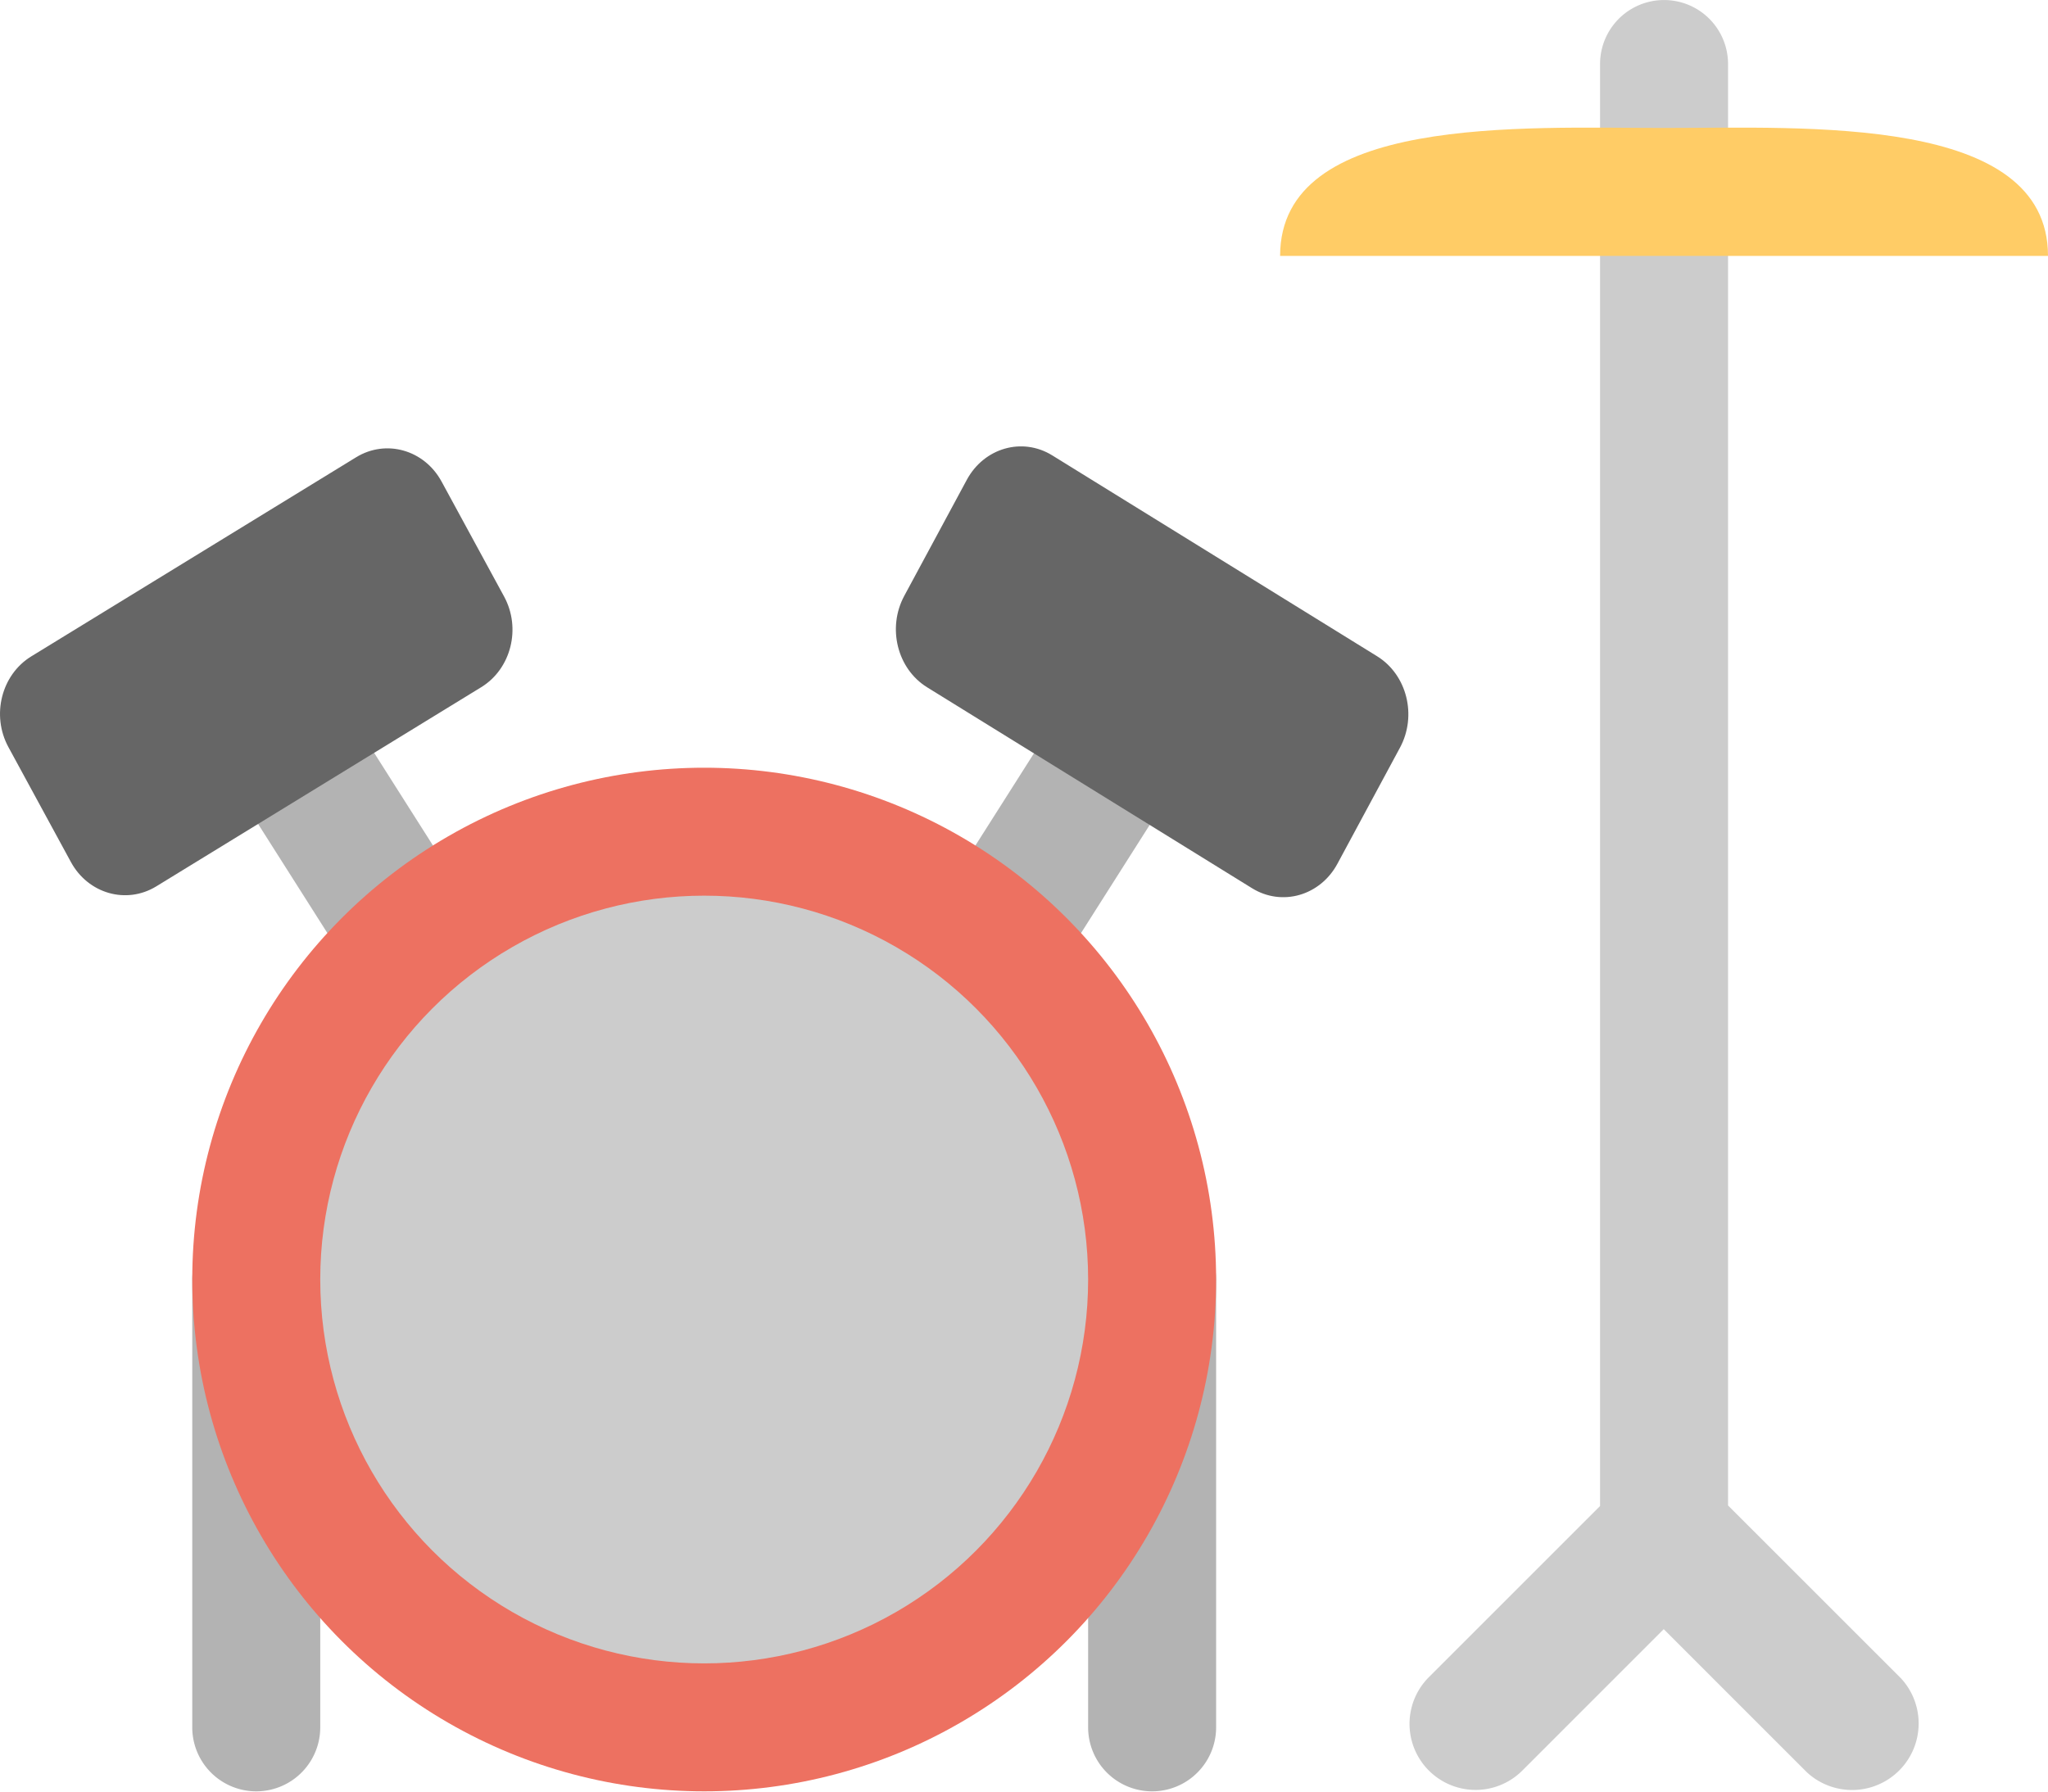 <svg xmlns="http://www.w3.org/2000/svg" width="64.009" height="56.017"><path d="M59.417 52.47l-5.408-5.407V2.001a2 2 0 00-4 0V47.08l-5.35 5.35a2.065 2.065 0 102.92 2.921l4.42-4.421 4.479 4.479a2.08 2.08 0 002.939-2.939z" fill-rule="evenodd" clip-rule="evenodd" fill="#ccc"/><path d="M8.009 38.001a2 2 0 00-2 1.999v14a2 2 0 004 0V40a2 2 0 00-2-1.999zm28 0a2 2 0 00-2 1.999v14a2 2 0 004 0V40a2 2 0 00-2-1.999zM10.08 20.993c-.603-.949-1.937-1.274-2.98-.727-1.044.549-1.401 1.762-.799 2.711l7.637 12.03c.603.949 1.937 1.274 2.98.727 1.043-.548 1.401-1.762.798-2.711l-7.636-12.03zm26.838-.726c-1.044-.548-2.378-.223-2.98.727l-7.637 12.03c-.603.949-.245 2.163.799 2.711s2.378.223 2.98-.727l7.637-12.03c.602-.95.244-2.163-.799-2.711z" fill-rule="evenodd" clip-rule="evenodd" fill="#b3b3b3"/><circle cx="22.009" cy="40" r="16" fill="#ed7161"/><circle cx="22.009" cy="40" r="12" fill="#ccc"/><path d="M43.04 20.515l-10.154-6.28c-.935-.577-2.13-.235-2.67.767l-1.954 3.626c-.539 1.001-.219 2.281.716 2.859l10.154 6.28c.935.578 2.13.235 2.669-.766l1.954-3.627c.54-1.001.22-2.281-.715-2.859zm-29.239-5.461c-.539-.992-1.734-1.332-2.669-.76L.978 20.519c-.935.573-1.255 1.842-.716 2.835l1.954 3.594c.54.992 1.735 1.333 2.67.76l10.154-6.225c.935-.573 1.255-1.843.715-2.835l-1.954-3.594z" fill-rule="evenodd" clip-rule="evenodd" fill="#666"/><path d="M52.009 4c-4.418 0-12-.418-12 4h24c0-4.418-7.582-4-12-4z" fill="#fc6"/></svg>